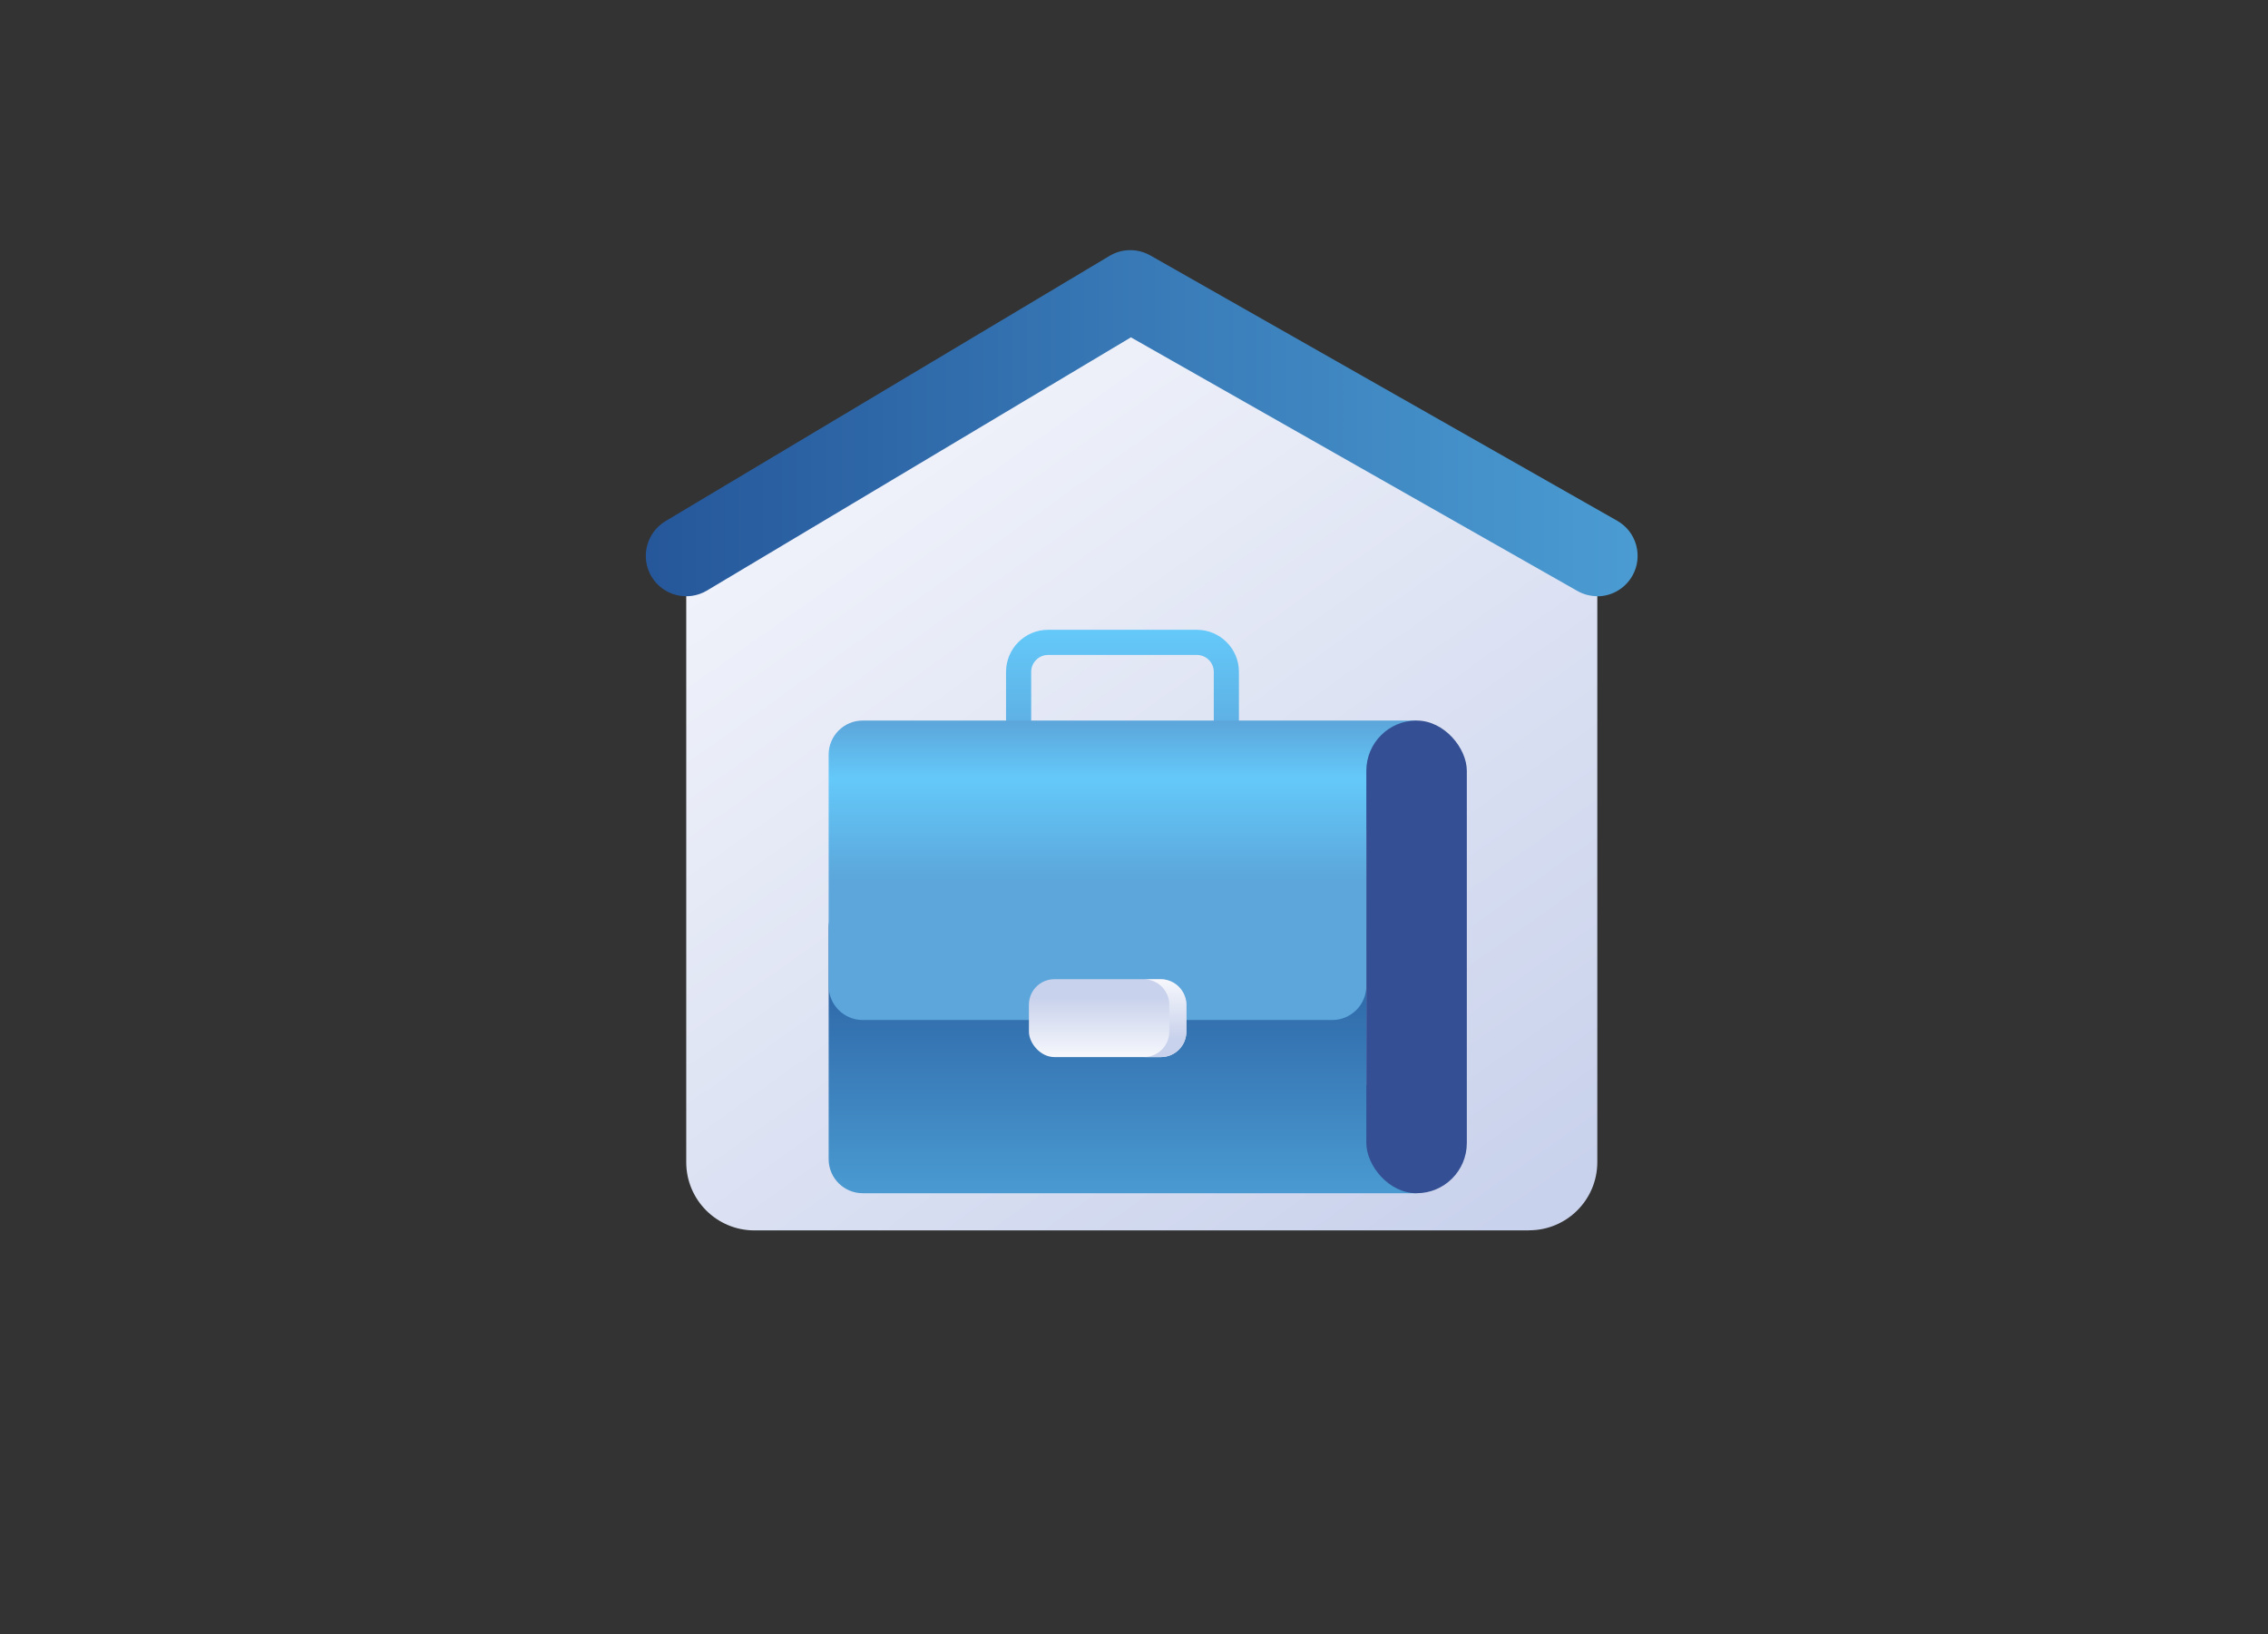 <?xml version="1.0" encoding="UTF-8"?>
<svg xmlns="http://www.w3.org/2000/svg" xmlns:xlink="http://www.w3.org/1999/xlink" viewBox="0 0 224.57 161.78">
  <rect x="0" y="0" width="224.57" height="161.78" fill="#333333" stroke="none"/>
  <defs>
    <style>
      .cls-1 {
        fill: url(#linear-gradient);
      }

      .cls-2 {
        fill: #344f93;
      }

      .cls-3 {
        fill: url(#linear-gradient-6);
        mix-blend-mode: multiply;
      }

      .cls-4 {
        fill: url(#linear-gradient-3);
      }

      .cls-5 {
        fill: url(#linear-gradient-4);
      }

      .cls-6 {
        fill: url(#linear-gradient-7);
      }

      .cls-7 {
        fill: url(#linear-gradient-5);
      }

      .cls-8 {
        fill: none;
        stroke: url(#linear-gradient-2);
        stroke-miterlimit: 10;
        stroke-width: 2.49px;
      }

      .cls-9 {
        isolation: isolate;
      }
    </style>
    <linearGradient id="linear-gradient" x1="72.55" y1="29.12" x2="141.72" y2="126.47" gradientUnits="userSpaceOnUse">
      <stop offset="0" stop-color="#f8f9fd"/>
      <stop offset="1" stop-color="#c9d2ec"/>
    </linearGradient>
    <linearGradient id="linear-gradient-2" x1="111.16" y1="75.59" x2="111.16" y2="62.35" gradientUnits="userSpaceOnUse">
      <stop offset="0" stop-color="#5ca6db"/>
      <stop offset="1" stop-color="#64c9f9"/>
    </linearGradient>
    <linearGradient id="linear-gradient-3" x1="111.16" y1="90.42" x2="111.16" y2="118.83" gradientUnits="userSpaceOnUse">
      <stop offset="0" stop-color="#25579a"/>
      <stop offset="1" stop-color="#4b9cd3"/>
    </linearGradient>
    <linearGradient id="linear-gradient-4" x1="111.16" y1="101.04" x2="111.16" y2="71.5" gradientUnits="userSpaceOnUse">
      <stop offset=".47" stop-color="#5ca6db"/>
      <stop offset=".81" stop-color="#64c9f9"/>
      <stop offset="1" stop-color="#5ca6db"/>
    </linearGradient>
    <linearGradient id="linear-gradient-5" x1="109.67" y1="104.85" x2="109.67" y2="98.81" xlink:href="#linear-gradient"/>
    <linearGradient id="linear-gradient-6" x1="115.37" y1="-2193.1" x2="115.37" y2="-2199.14" gradientTransform="translate(0 -2096.34) scale(1 -1)" xlink:href="#linear-gradient"/>
    <linearGradient id="linear-gradient-7" x1="63.95" y1="41.9" x2="162.17" y2="41.9" xlink:href="#linear-gradient-3"/>
  </defs>
  <g class="cls-9">
    <g id="Layer_1" data-name="Layer 1">
      <g>
        <path class="cls-1" d="M151.41,121.82H74.7c-3.73,0-6.75-3.02-6.75-6.75V55.03l43.98-26.27,46.23,26.27v60.03c0,3.73-3.02,6.75-6.75,6.75Z"/>
        <g>
          <path class="cls-8" d="M103.79,63.6h14.72c1.61,0,2.92,1.31,2.92,2.92v7.83h-20.57v-7.83c0-1.61,1.31-2.92,2.92-2.92Z"/>
          <path class="cls-4" d="M140.26,118.14h-54.83c-1.87,0-3.38-1.51-3.38-3.38v-22.89c0-1.87,1.51-3.38,3.38-3.38h46.48c1.87,0,3.38,1.51,3.38,3.38v15.54h4.97v10.73Z"/>
          <path class="cls-5" d="M140.26,71.34h-54.83c-1.87,0-3.38,1.51-3.38,3.38v22.89c0,1.87,1.51,3.38,3.38,3.38h46.48c1.87,0,3.38-1.51,3.38-3.38v-15.54h4.97v-10.73Z"/>
          <rect class="cls-2" x="135.29" y="71.34" width="9.95" height="46.8" rx="4.97" ry="4.97"/>
          <g>
            <rect class="cls-7" x="101.88" y="96.95" width="15.59" height="7.71" rx="2.52" ry="2.52"/>
            <path class="cls-3" d="M114.95,104.66h-1.69c1.39,0,2.52-1.13,2.52-2.52v-2.66c0-1.39-1.13-2.52-2.52-2.52h1.69c1.39,0,2.52,1.13,2.52,2.52v2.66c0,1.39-1.13,2.52-2.52,2.52Z"/>
          </g>
        </g>
        <path class="cls-6" d="M158.16,59.03c-.67,0-1.35-.17-1.97-.52l-44.21-25.11-41.98,25.07c-1.9,1.13-4.35,.51-5.49-1.38-1.13-1.9-.51-4.35,1.38-5.49l43.98-26.27c1.24-.74,2.77-.75,4.03-.04l46.23,26.27c1.92,1.09,2.59,3.53,1.5,5.45-.74,1.3-2.09,2.03-3.48,2.03Z"/>
      </g>
    </g>
  </g>
</svg>